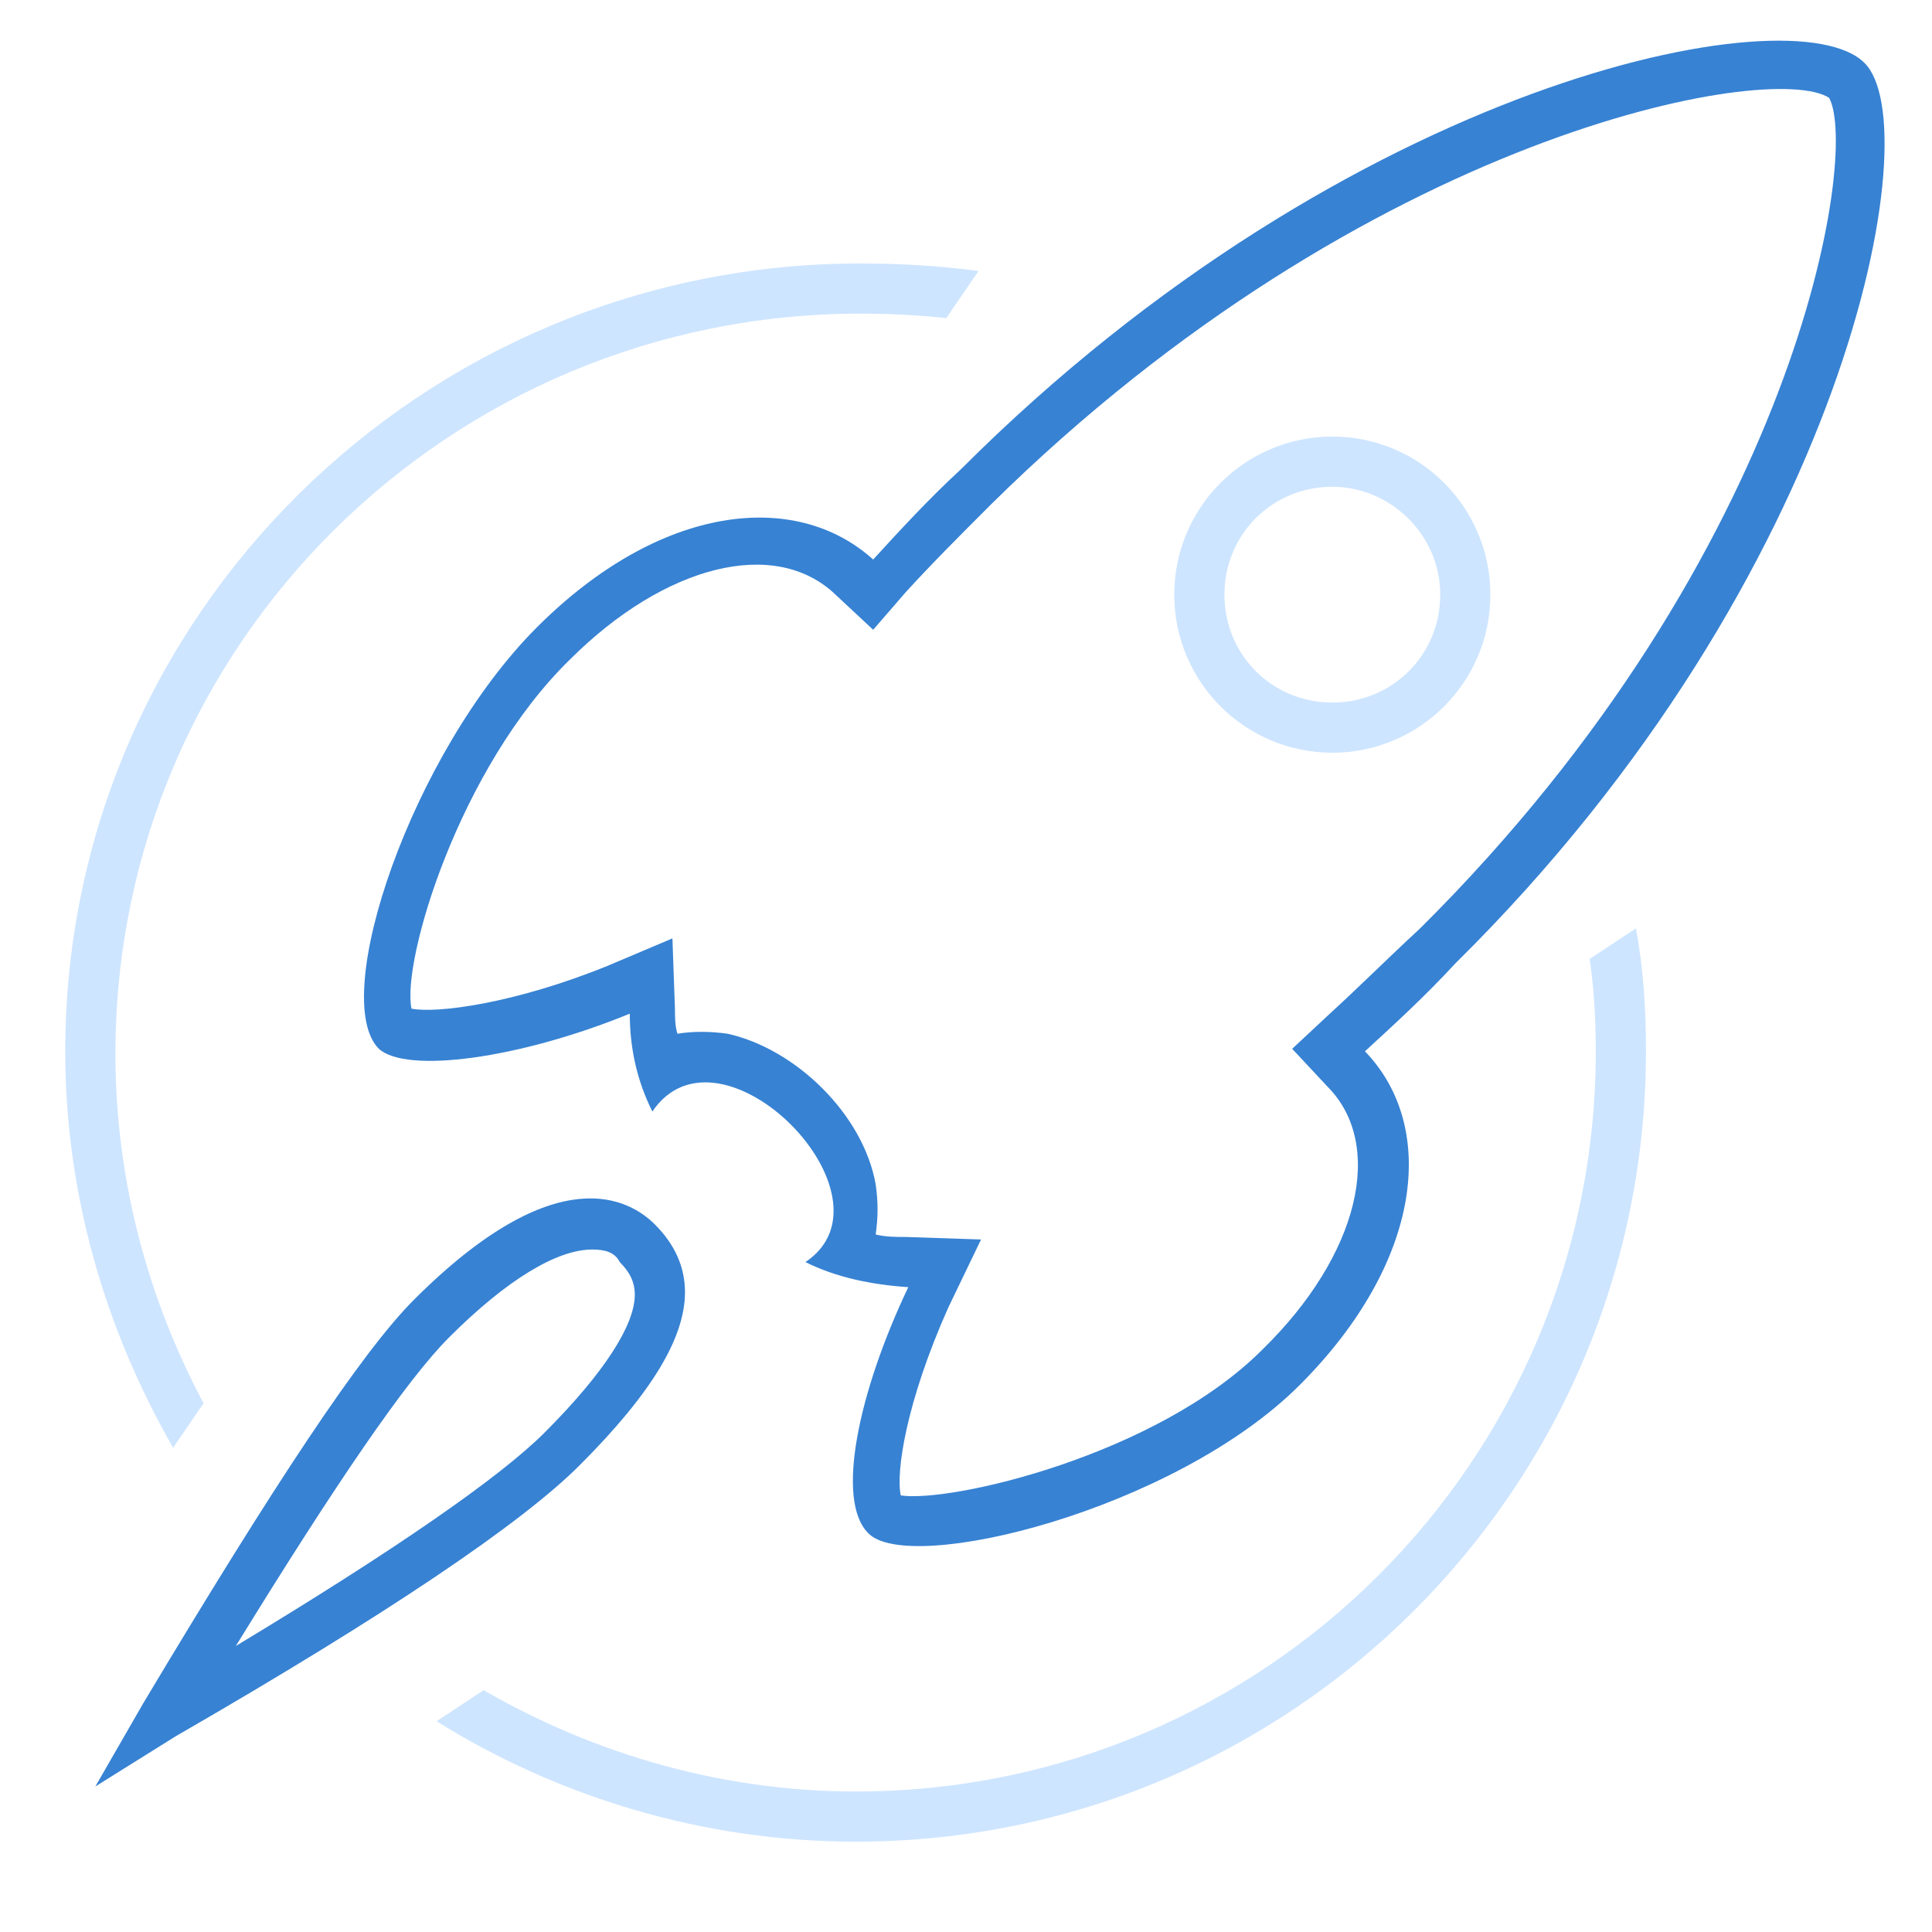 <?xml version="1.0" encoding="utf-8"?>
<!-- Generator: Adobe Illustrator 21.0.0, SVG Export Plug-In . SVG Version: 6.00 Build 0)  -->
<svg version="1.1" id="图层_1" xmlns="http://www.w3.org/2000/svg" xmlns:xlink="http://www.w3.org/1999/xlink" x="0px" y="0px"
	 viewBox="0 0 77 77" style="enable-background:new 0 0 77 77;" xml:space="preserve">
<style type="text/css">
	.st0{clip-path:url(#SVGID_2_);}
	.st1{clip-path:url(#SVGID_4_);}
	.st2{fill:#3782D3;}
	.st3{clip-path:url(#SVGID_6_);}
	.st4{clip-path:url(#SVGID_8_);}
	.st5{fill:#CEE5FF;}
	.st6{clip-path:url(#SVGID_10_);}
	.st7{clip-path:url(#SVGID_12_);}
	.st8{clip-path:url(#SVGID_14_);}
</style>
<g>
	<defs>
		<path id="SVGID_1_" d="M54.4,41.9c2.9,3,2.3,8.4-2.6,13.3c-5,5-15.6,7.6-17.2,5.9c-1.3-1.3-0.4-5.6,1.6-9.8
			c-1.5-0.1-2.9-0.4-4.1-1c3.9-2.6-3.4-10-6.1-6c-0.6-1.2-0.9-2.5-0.9-3.9c-4.4,1.8-8.9,2.4-10,1.4c-2-2,1.3-11.8,6.3-16.8
			c4.9-4.9,10.3-5.5,13.4-2.7c1.1-1.2,2.2-2.4,3.5-3.6C53.8,3.2,71.5-0.3,74.3,2.5C76.9,5,73.7,22.9,58,38.4
			C56.8,39.7,55.6,40.8,54.4,41.9z"/>
	</defs>
	<clipPath id="SVGID_2_">
		<use xlink:href="#SVGID_1_"  style="overflow:visible;"/>
	</clipPath>
	<g class="st0">
		<defs>
			<rect id="SVGID_3_" x="-19" y="-20" width="115" height="115"/>
		</defs>
		<clipPath id="SVGID_4_">
			<use xlink:href="#SVGID_3_"  style="overflow:visible;"/>
		</clipPath>
		<g class="st1">
			<path class="st2" d="M36.7,63.5c-1.6,0-2.9-0.3-3.6-1c-2.1-2.1-1-6.6,0.2-9.6c-0.7-0.2-1.5-0.5-2.1-0.8L28,50.6l2.9-1.9
				c0.2-0.1,0.3-0.2,0.2-0.7c-0.2-1.2-1.7-2.7-2.9-2.9c-0.4-0.1-0.5,0-0.7,0.3l-1.9,2.9l-1.5-3.1c-0.3-0.7-0.6-1.4-0.8-2.1
				c-3,1-7.8,2.1-9.8,0.1c-0.8-0.8-1.2-1.9-1.2-3.5c0-4.1,3.1-11.7,7.5-16.1c4.8-4.7,10.4-6.2,14.5-3.9c0.7-0.8,1.5-1.6,2.3-2.4
				C53,1.2,71.7-2.8,75.7,1.1c0.9,0.9,1.4,2.4,1.4,4.6c0,6.7-4.7,21.3-17.7,34.1c-0.8,0.8-1.6,1.6-2.4,2.3c2.3,4,0.9,9.7-3.9,14.5
				C48.9,60.8,41.3,63.5,36.7,63.5z M35.9,59.6c2,0.3,10.2-1.6,14.4-5.8c3.9-3.8,4.9-8.2,2.6-10.5l-1.4-1.5l1.5-1.4
				c1.1-1,2.3-2.2,3.6-3.4c15.1-15,17.5-30.9,16.3-33.1c-2.3-1.5-18.4,1.4-33.4,16.2c-1.2,1.2-2.4,2.4-3.4,3.5l-1.3,1.5l-1.5-1.4
				c-2.4-2.3-6.8-1.2-10.6,2.6c-4.4,4.3-6.7,12-6.3,13.9c1,0.2,4.1-0.2,7.8-1.7l2.6-1.1l0.1,2.8c0,0.3,0,0.7,0.1,1
				c0.6-0.1,1.3-0.1,2,0c2.7,0.6,5.4,3.2,5.9,6c0.1,0.7,0.1,1.3,0,2c0.4,0.1,0.8,0.1,1.2,0.1l3,0.1l-1.3,2.7
				C36.1,55.9,35.7,58.7,35.9,59.6z M35.7,59.5L35.7,59.5z M16.5,40.4L16.5,40.4L16.5,40.4z"/>
		</g>
	</g>
</g>
<g>
	<defs>
		<circle id="SVGID_5_" cx="53.1" cy="23.7" r="6.3"/>
	</defs>
	<clipPath id="SVGID_6_">
		<use xlink:href="#SVGID_5_"  style="overflow:visible;"/>
	</clipPath>
	<g class="st3">
		<defs>
			<rect id="SVGID_7_" x="-19" y="-20" width="115" height="115"/>
		</defs>
		<clipPath id="SVGID_8_">
			<use xlink:href="#SVGID_7_"  style="overflow:visible;"/>
		</clipPath>
		<g class="st4">
			<path class="st5" d="M53.1,32c-4.6,0-8.3-3.7-8.3-8.3s3.7-8.3,8.3-8.3c4.6,0,8.3,3.7,8.3,8.3S57.6,32,53.1,32z M53.1,19.4
				c-2.4,0-4.3,1.9-4.3,4.3s1.9,4.3,4.3,4.3s4.3-1.9,4.3-4.3S55.4,19.4,53.1,19.4z"/>
		</g>
	</g>
</g>
<g>
	<defs>
		<rect id="SVGID_9_" x="-19" y="-20" width="115" height="115"/>
	</defs>
	<clipPath id="SVGID_10_">
		<use xlink:href="#SVGID_9_"  style="overflow:visible;"/>
	</clipPath>
	<g class="st6">
		<path class="st2" d="M3.8,71.2l1.9-3.3c5.2-8.7,8.7-14,10.8-16.1c5.7-5.7,8.6-4,9.6-3c0.8,0.8,1.2,1.7,1.2,2.7
			c0,1.8-1.3,4-4.2,6.9c-2.3,2.3-7.6,5.9-16.1,10.8L3.8,71.2z M23.6,49.8c-1.4,0-3.4,1.2-5.7,3.5c-1.7,1.7-4.5,5.8-8.5,12.3
			c6.3-3.8,10.5-6.7,12.3-8.5l0,0c2.4-2.4,3.6-4.3,3.6-5.5c0-0.5-0.2-0.9-0.6-1.3C24.5,49.9,24.1,49.8,23.6,49.8z"/>
	</g>
</g>
<g>
	<defs>
		<path id="SVGID_11_" d="M17.4,68.6c4.8,3,10.6,4.8,16.7,4.8c17.4,0,31.5-14.1,31.5-31.5c0-1.7-0.1-3.3-0.4-4.9 M39,10.8
			c-1.5-0.2-3.1-0.3-4.7-0.3c-17.5,0-31.7,14.1-31.7,31.4c0,5.7,1.6,11.1,4.3,15.8"/>
	</defs>
	<clipPath id="SVGID_12_">
		<use xlink:href="#SVGID_11_"  style="overflow:visible;"/>
	</clipPath>
	<g class="st7">
		<defs>
			<rect id="SVGID_13_" x="-19" y="-20" width="115" height="115"/>
		</defs>
		<clipPath id="SVGID_14_">
			<use xlink:href="#SVGID_13_"  style="overflow:visible;"/>
		</clipPath>
		<g class="st8">
			<path class="st5" d="M34.1,75.3c-6.3,0-12.4-1.8-17.7-5.1l2.1-3.3c4.7,2.9,10.1,4.5,15.6,4.5c16.3,0,29.5-13.2,29.5-29.5
				c0-1.5-0.1-3.1-0.4-4.6l3.9-0.6c0.3,1.7,0.4,3.5,0.4,5.2C67.5,60.3,52.5,75.3,34.1,75.3z M5.2,58.6c-3-5.1-4.5-10.9-4.5-16.7
				c0-18.4,15.1-33.4,33.6-33.4c1.7,0,3.3,0.1,5,0.4l-0.6,3.9c-1.4-0.2-2.9-0.3-4.4-0.3c-16.4,0-29.7,13.2-29.7,29.5
				c0,5.2,1.4,10.3,4,14.8L5.2,58.6z"/>
		</g>
	</g>
</g>
</svg>
